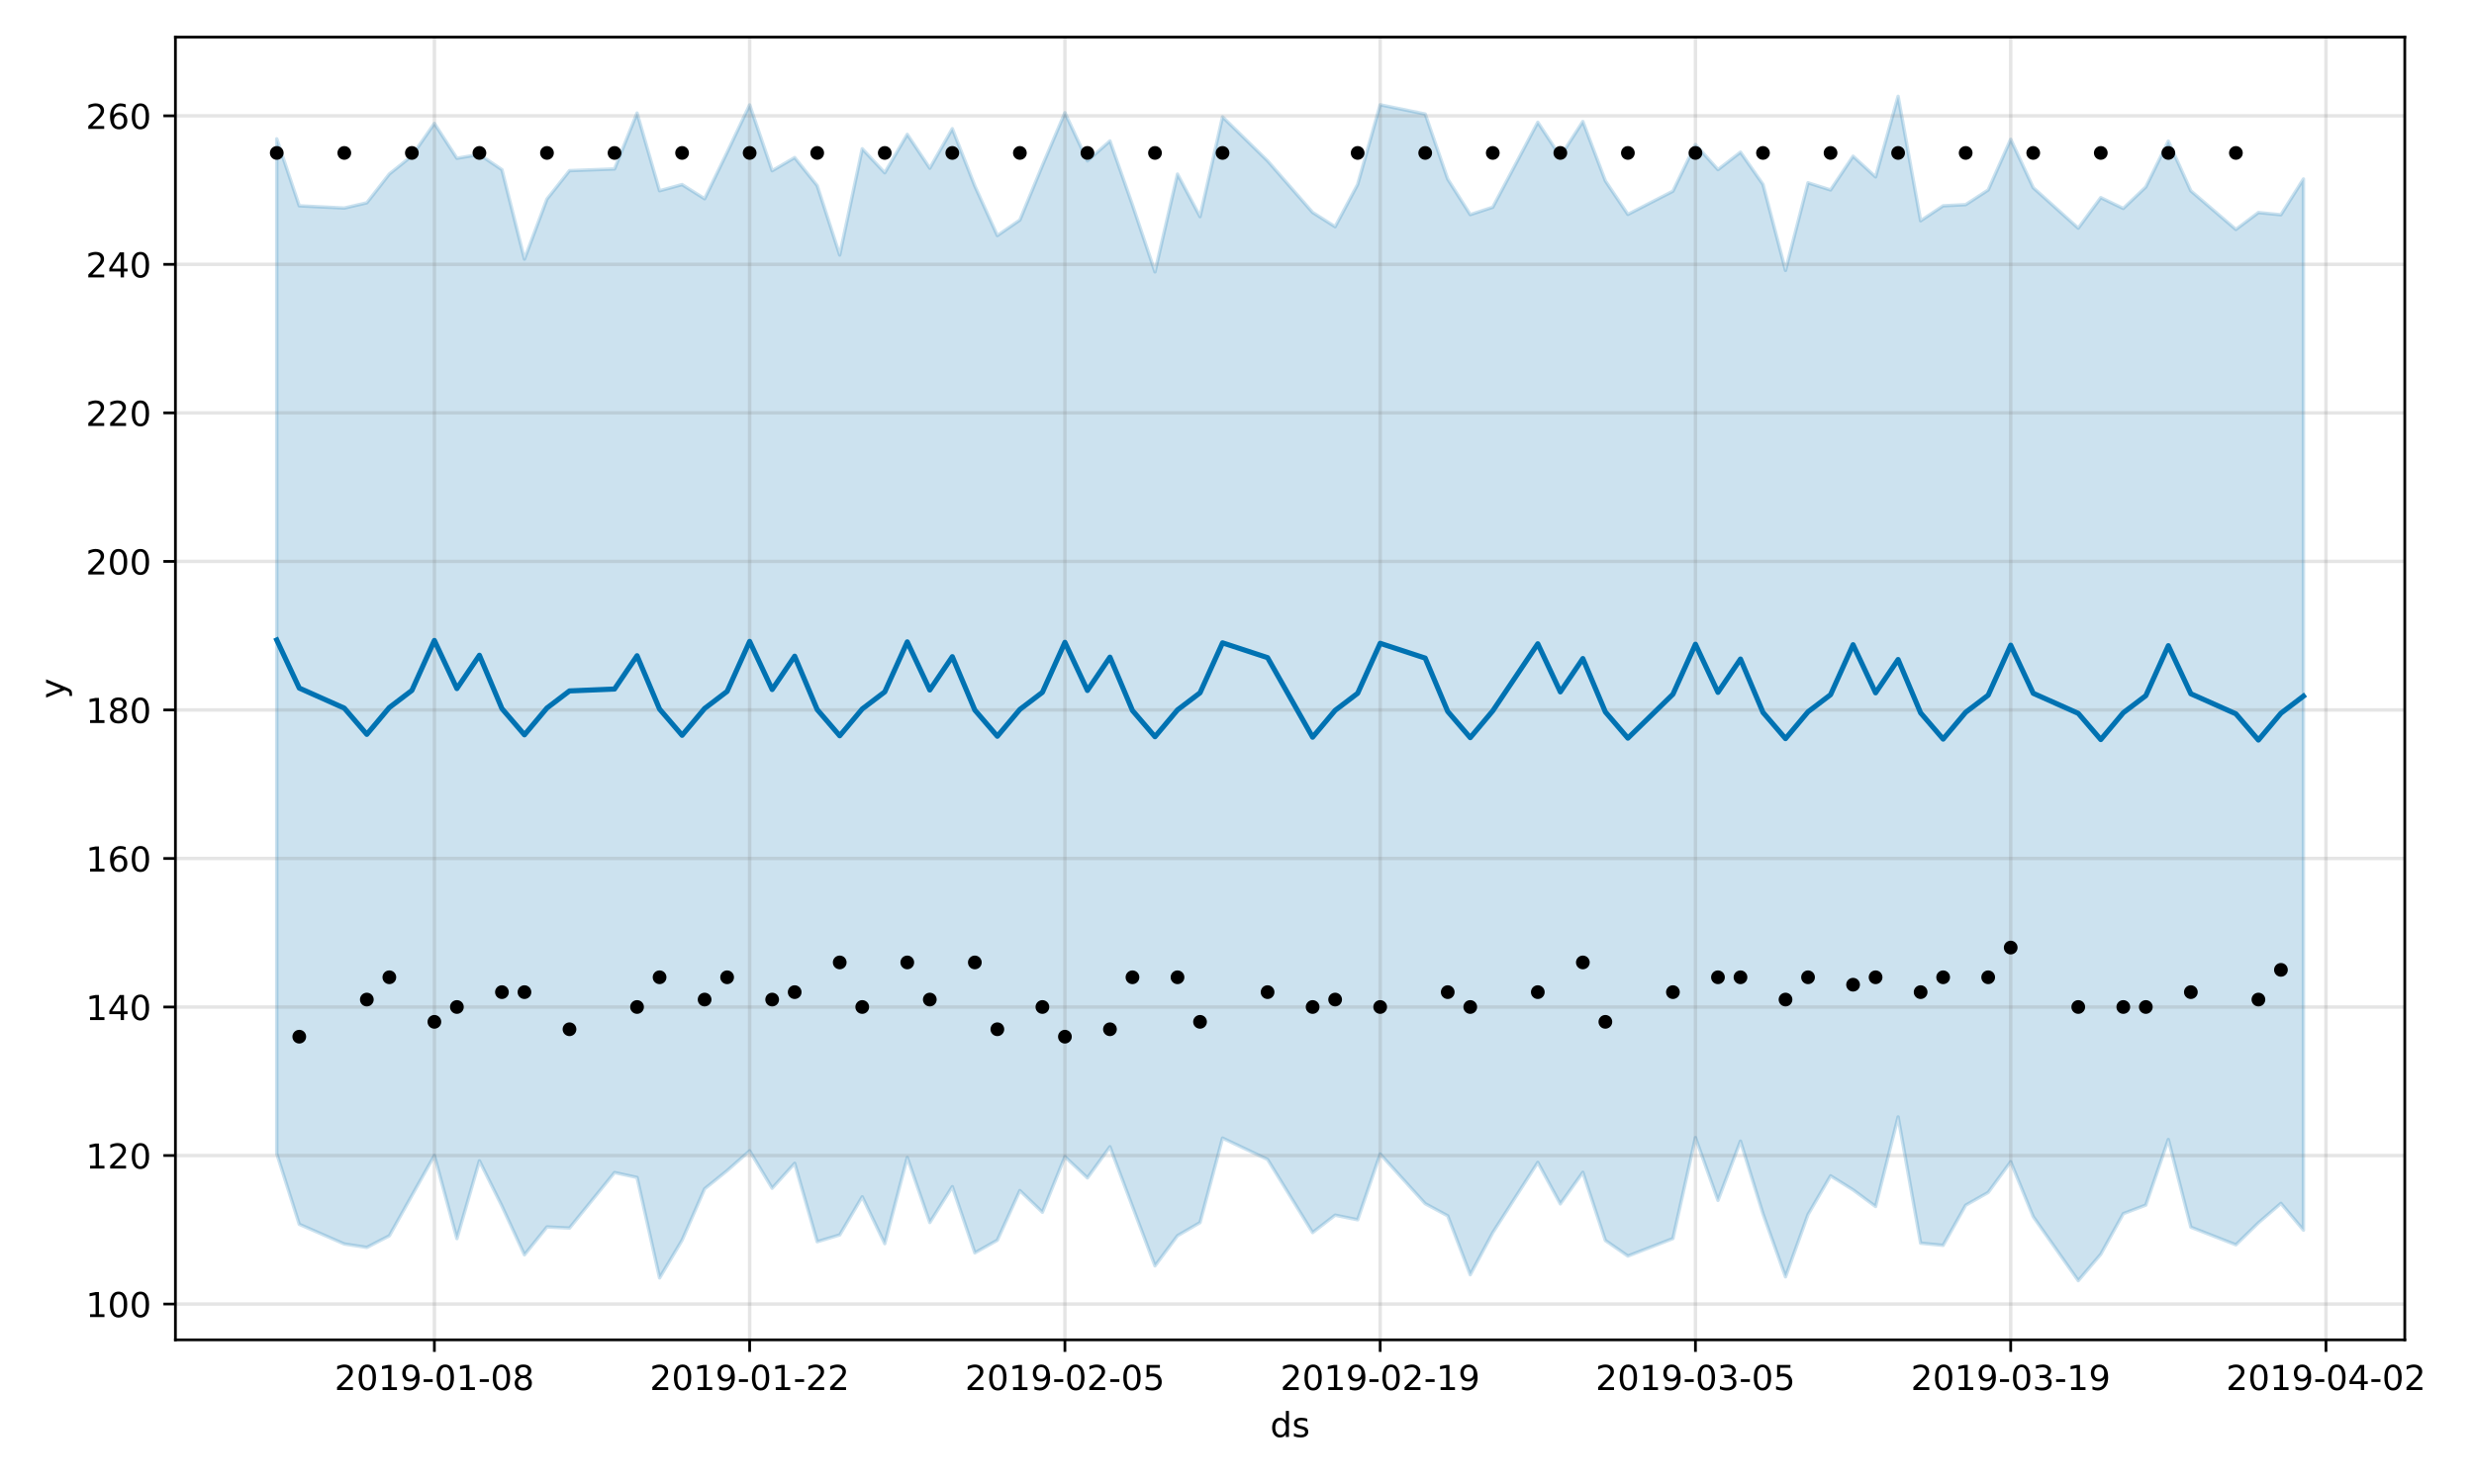 <?xml version="1.0" encoding="utf-8" standalone="no"?>
<!DOCTYPE svg PUBLIC "-//W3C//DTD SVG 1.1//EN"
  "http://www.w3.org/Graphics/SVG/1.1/DTD/svg11.dtd">
<!-- Created with matplotlib (https://matplotlib.org/) -->
<svg height="432pt" version="1.1" viewBox="0 0 720 432" width="720pt" xmlns="http://www.w3.org/2000/svg" xmlns:xlink="http://www.w3.org/1999/xlink">
 <defs>
  <style type="text/css">
*{stroke-linecap:butt;stroke-linejoin:round;}
  </style>
 </defs>
 <g id="figure_1">
  <g id="patch_1">
   <path d="M 0 432 
L 720 432 
L 720 0 
L 0 0 
z
" style="fill:#ffffff;"/>
  </g>
  <g id="axes_1">
   <g id="patch_2">
    <path d="M 51.05 390.04 
L 699.857 390.04 
L 699.857 10.8 
L 51.05 10.8 
z
" style="fill:#ffffff;"/>
   </g>
   <g id="PolyCollection_1">
    <defs>
     <path d="M 80.541 -391.584 
L 80.541 -96.17 
L 87.095 -75.609 
L 100.202 -69.869 
L 106.756 -68.869 
L 113.309 -72.255 
L 119.863 -83.959 
L 126.417 -95.634 
L 132.97 -71.438 
L 139.524 -94.077 
L 146.077 -80.906 
L 152.631 -66.71 
L 159.185 -74.827 
L 165.738 -74.505 
L 178.845 -90.659 
L 185.399 -89.235 
L 191.953 -60.001 
L 198.506 -70.979 
L 205.06 -85.925 
L 211.613 -91.214 
L 218.167 -96.998 
L 224.721 -86.099 
L 231.274 -93.35 
L 237.828 -70.531 
L 244.381 -72.507 
L 250.935 -83.609 
L 257.489 -69.967 
L 264.042 -95.048 
L 270.596 -76.114 
L 277.15 -86.558 
L 283.703 -67.29 
L 290.257 -70.978 
L 296.81 -85.422 
L 303.364 -79.112 
L 309.918 -95.29 
L 316.471 -89.103 
L 323.025 -98.171 
L 329.578 -80.784 
L 336.132 -63.504 
L 342.686 -72.283 
L 349.239 -76.095 
L 355.793 -100.693 
L 368.9 -94.481 
L 382.007 -73.195 
L 388.561 -78.255 
L 395.114 -76.917 
L 401.668 -96.06 
L 414.775 -81.604 
L 421.329 -78.061 
L 427.883 -60.923 
L 434.436 -73.168 
L 447.543 -93.618 
L 454.097 -81.542 
L 460.651 -90.734 
L 467.204 -70.894 
L 473.758 -66.364 
L 486.865 -71.452 
L 493.419 -100.845 
L 499.972 -82.569 
L 506.526 -99.805 
L 513.079 -78.665 
L 519.633 -60.308 
L 526.187 -78.453 
L 532.74 -89.702 
L 539.294 -85.628 
L 545.847 -80.776 
L 552.401 -106.861 
L 558.955 -70.103 
L 565.508 -69.473 
L 572.062 -81.156 
L 578.616 -84.878 
L 585.169 -93.815 
L 591.723 -77.821 
L 604.83 -59.198 
L 611.384 -66.889 
L 617.937 -78.695 
L 624.491 -81.196 
L 631.044 -100.282 
L 637.598 -74.764 
L 650.705 -69.631 
L 657.259 -76.025 
L 663.812 -81.688 
L 670.366 -73.905 
L 670.366 -379.901 
L 670.366 -379.901 
L 663.812 -369.487 
L 657.259 -370.131 
L 650.705 -365.209 
L 637.598 -376.439 
L 631.044 -390.934 
L 624.491 -377.58 
L 617.937 -371.321 
L 611.384 -374.469 
L 604.83 -365.581 
L 591.723 -377.369 
L 585.169 -391.446 
L 578.616 -376.702 
L 572.062 -372.428 
L 565.508 -372.092 
L 558.955 -367.725 
L 552.401 -403.962 
L 545.847 -380.505 
L 539.294 -386.525 
L 532.74 -376.708 
L 526.187 -378.795 
L 519.633 -353.282 
L 513.079 -378.323 
L 506.526 -387.699 
L 499.972 -382.62 
L 493.419 -389.932 
L 486.865 -376.35 
L 473.758 -369.593 
L 467.204 -379.358 
L 460.651 -396.631 
L 454.097 -386.445 
L 447.543 -396.407 
L 434.436 -371.68 
L 427.883 -369.522 
L 421.329 -379.866 
L 414.775 -398.812 
L 401.668 -401.499 
L 395.114 -378.316 
L 388.561 -366.007 
L 382.007 -370.163 
L 368.9 -385.18 
L 355.793 -397.98 
L 349.239 -368.929 
L 342.686 -381.319 
L 336.132 -352.858 
L 329.578 -372.337 
L 323.025 -390.968 
L 316.471 -385.168 
L 309.918 -399.183 
L 303.364 -383.817 
L 296.81 -367.954 
L 290.257 -363.431 
L 283.703 -377.863 
L 277.15 -394.535 
L 270.596 -383.038 
L 264.042 -392.888 
L 257.489 -381.703 
L 250.935 -388.692 
L 244.381 -357.762 
L 237.828 -377.958 
L 231.274 -386.126 
L 224.721 -382.3 
L 218.167 -401.461 
L 211.613 -387.644 
L 205.06 -374.143 
L 198.506 -378.279 
L 191.953 -376.479 
L 185.399 -399.088 
L 178.845 -382.822 
L 165.738 -382.328 
L 159.185 -374.054 
L 152.631 -356.577 
L 146.077 -382.606 
L 139.524 -387.033 
L 132.97 -385.931 
L 126.417 -396.079 
L 119.863 -386.617 
L 113.309 -381.35 
L 106.756 -372.962 
L 100.202 -371.44 
L 87.095 -372.086 
L 80.541 -391.584 
z
" id="mfda65cf030" style="stroke:#0072b2;stroke-opacity:0.2;"/>
    </defs>
    <g clip-path="url(#p5518de892d)">
     <use style="fill:#0072b2;fill-opacity:0.2;stroke:#0072b2;stroke-opacity:0.2;" x="0" xlink:href="#mfda65cf030" y="432"/>
    </g>
   </g>
   <g id="matplotlib.axis_1">
    <g id="xtick_1">
     <g id="line2d_1">
      <path clip-path="url(#p5518de892d)" d="M 126.417 390.04 
L 126.417 10.8 
" style="fill:none;stroke:#808080;stroke-linecap:square;stroke-opacity:0.2;"/>
     </g>
     <g id="line2d_2">
      <defs>
       <path d="M 0 0 
L 0 3.5 
" id="m90f4cc9b52" style="stroke:#000000;stroke-width:0.8;"/>
      </defs>
      <g>
       <use style="stroke:#000000;stroke-width:0.8;" x="126.417" xlink:href="#m90f4cc9b52" y="390.04"/>
      </g>
     </g>
     <g id="text_1">
      <!-- 2019-01-08 -->
      <defs>
       <path d="M 19.188 8.297 
L 53.609 8.297 
L 53.609 0 
L 7.328 0 
L 7.328 8.297 
Q 12.938 14.109 22.625 23.891 
Q 32.328 33.688 34.812 36.531 
Q 39.547 41.844 41.422 45.531 
Q 43.312 49.219 43.312 52.781 
Q 43.312 58.594 39.234 62.25 
Q 35.156 65.922 28.609 65.922 
Q 23.969 65.922 18.812 64.312 
Q 13.672 62.703 7.812 59.422 
L 7.812 69.391 
Q 13.766 71.781 18.938 73 
Q 24.125 74.219 28.422 74.219 
Q 39.75 74.219 46.484 68.547 
Q 53.219 62.891 53.219 53.422 
Q 53.219 48.922 51.531 44.891 
Q 49.859 40.875 45.406 35.406 
Q 44.188 33.984 37.641 27.219 
Q 31.109 20.453 19.188 8.297 
z
" id="DejaVuSans-50"/>
       <path d="M 31.781 66.406 
Q 24.172 66.406 20.328 58.906 
Q 16.5 51.422 16.5 36.375 
Q 16.5 21.391 20.328 13.891 
Q 24.172 6.391 31.781 6.391 
Q 39.453 6.391 43.281 13.891 
Q 47.125 21.391 47.125 36.375 
Q 47.125 51.422 43.281 58.906 
Q 39.453 66.406 31.781 66.406 
z
M 31.781 74.219 
Q 44.047 74.219 50.516 64.516 
Q 56.984 54.828 56.984 36.375 
Q 56.984 17.969 50.516 8.266 
Q 44.047 -1.422 31.781 -1.422 
Q 19.531 -1.422 13.062 8.266 
Q 6.594 17.969 6.594 36.375 
Q 6.594 54.828 13.062 64.516 
Q 19.531 74.219 31.781 74.219 
z
" id="DejaVuSans-48"/>
       <path d="M 12.406 8.297 
L 28.516 8.297 
L 28.516 63.922 
L 10.984 60.406 
L 10.984 69.391 
L 28.422 72.906 
L 38.281 72.906 
L 38.281 8.297 
L 54.391 8.297 
L 54.391 0 
L 12.406 0 
z
" id="DejaVuSans-49"/>
       <path d="M 10.984 1.516 
L 10.984 10.5 
Q 14.703 8.734 18.5 7.812 
Q 22.312 6.891 25.984 6.891 
Q 35.75 6.891 40.891 13.453 
Q 46.047 20.016 46.781 33.406 
Q 43.953 29.203 39.594 26.953 
Q 35.25 24.703 29.984 24.703 
Q 19.047 24.703 12.672 31.312 
Q 6.297 37.938 6.297 49.422 
Q 6.297 60.641 12.938 67.422 
Q 19.578 74.219 30.609 74.219 
Q 43.266 74.219 49.922 64.516 
Q 56.594 54.828 56.594 36.375 
Q 56.594 19.141 48.406 8.859 
Q 40.234 -1.422 26.422 -1.422 
Q 22.703 -1.422 18.891 -0.688 
Q 15.094 0.047 10.984 1.516 
z
M 30.609 32.422 
Q 37.25 32.422 41.125 36.953 
Q 45.016 41.5 45.016 49.422 
Q 45.016 57.281 41.125 61.844 
Q 37.25 66.406 30.609 66.406 
Q 23.969 66.406 20.094 61.844 
Q 16.219 57.281 16.219 49.422 
Q 16.219 41.5 20.094 36.953 
Q 23.969 32.422 30.609 32.422 
z
" id="DejaVuSans-57"/>
       <path d="M 4.891 31.391 
L 31.203 31.391 
L 31.203 23.391 
L 4.891 23.391 
z
" id="DejaVuSans-45"/>
       <path d="M 31.781 34.625 
Q 24.75 34.625 20.719 30.859 
Q 16.703 27.094 16.703 20.516 
Q 16.703 13.922 20.719 10.156 
Q 24.75 6.391 31.781 6.391 
Q 38.812 6.391 42.859 10.172 
Q 46.922 13.969 46.922 20.516 
Q 46.922 27.094 42.891 30.859 
Q 38.875 34.625 31.781 34.625 
z
M 21.922 38.812 
Q 15.578 40.375 12.031 44.719 
Q 8.5 49.078 8.5 55.328 
Q 8.5 64.062 14.719 69.141 
Q 20.953 74.219 31.781 74.219 
Q 42.672 74.219 48.875 69.141 
Q 55.078 64.062 55.078 55.328 
Q 55.078 49.078 51.531 44.719 
Q 48 40.375 41.703 38.812 
Q 48.828 37.156 52.797 32.312 
Q 56.781 27.484 56.781 20.516 
Q 56.781 9.906 50.312 4.234 
Q 43.844 -1.422 31.781 -1.422 
Q 19.734 -1.422 13.25 4.234 
Q 6.781 9.906 6.781 20.516 
Q 6.781 27.484 10.781 32.312 
Q 14.797 37.156 21.922 38.812 
z
M 18.312 54.391 
Q 18.312 48.734 21.844 45.562 
Q 25.391 42.391 31.781 42.391 
Q 38.141 42.391 41.719 45.562 
Q 45.312 48.734 45.312 54.391 
Q 45.312 60.062 41.719 63.234 
Q 38.141 66.406 31.781 66.406 
Q 25.391 66.406 21.844 63.234 
Q 18.312 60.062 18.312 54.391 
z
" id="DejaVuSans-56"/>
      </defs>
      <g transform="translate(97.359 404.638)scale(0.1 -0.1)">
       <use xlink:href="#DejaVuSans-50"/>
       <use x="63.623" xlink:href="#DejaVuSans-48"/>
       <use x="127.246" xlink:href="#DejaVuSans-49"/>
       <use x="190.869" xlink:href="#DejaVuSans-57"/>
       <use x="254.492" xlink:href="#DejaVuSans-45"/>
       <use x="290.576" xlink:href="#DejaVuSans-48"/>
       <use x="354.199" xlink:href="#DejaVuSans-49"/>
       <use x="417.822" xlink:href="#DejaVuSans-45"/>
       <use x="453.906" xlink:href="#DejaVuSans-48"/>
       <use x="517.529" xlink:href="#DejaVuSans-56"/>
      </g>
     </g>
    </g>
    <g id="xtick_2">
     <g id="line2d_3">
      <path clip-path="url(#p5518de892d)" d="M 218.167 390.04 
L 218.167 10.8 
" style="fill:none;stroke:#808080;stroke-linecap:square;stroke-opacity:0.2;"/>
     </g>
     <g id="line2d_4">
      <g>
       <use style="stroke:#000000;stroke-width:0.8;" x="218.167" xlink:href="#m90f4cc9b52" y="390.04"/>
      </g>
     </g>
     <g id="text_2">
      <!-- 2019-01-22 -->
      <g transform="translate(189.109 404.638)scale(0.1 -0.1)">
       <use xlink:href="#DejaVuSans-50"/>
       <use x="63.623" xlink:href="#DejaVuSans-48"/>
       <use x="127.246" xlink:href="#DejaVuSans-49"/>
       <use x="190.869" xlink:href="#DejaVuSans-57"/>
       <use x="254.492" xlink:href="#DejaVuSans-45"/>
       <use x="290.576" xlink:href="#DejaVuSans-48"/>
       <use x="354.199" xlink:href="#DejaVuSans-49"/>
       <use x="417.822" xlink:href="#DejaVuSans-45"/>
       <use x="453.906" xlink:href="#DejaVuSans-50"/>
       <use x="517.529" xlink:href="#DejaVuSans-50"/>
      </g>
     </g>
    </g>
    <g id="xtick_3">
     <g id="line2d_5">
      <path clip-path="url(#p5518de892d)" d="M 309.918 390.04 
L 309.918 10.8 
" style="fill:none;stroke:#808080;stroke-linecap:square;stroke-opacity:0.2;"/>
     </g>
     <g id="line2d_6">
      <g>
       <use style="stroke:#000000;stroke-width:0.8;" x="309.918" xlink:href="#m90f4cc9b52" y="390.04"/>
      </g>
     </g>
     <g id="text_3">
      <!-- 2019-02-05 -->
      <defs>
       <path d="M 10.797 72.906 
L 49.516 72.906 
L 49.516 64.594 
L 19.828 64.594 
L 19.828 46.734 
Q 21.969 47.469 24.109 47.828 
Q 26.266 48.188 28.422 48.188 
Q 40.625 48.188 47.75 41.5 
Q 54.891 34.812 54.891 23.391 
Q 54.891 11.625 47.562 5.094 
Q 40.234 -1.422 26.906 -1.422 
Q 22.312 -1.422 17.547 -0.641 
Q 12.797 0.141 7.719 1.703 
L 7.719 11.625 
Q 12.109 9.234 16.797 8.062 
Q 21.484 6.891 26.703 6.891 
Q 35.156 6.891 40.078 11.328 
Q 45.016 15.766 45.016 23.391 
Q 45.016 31 40.078 35.438 
Q 35.156 39.891 26.703 39.891 
Q 22.75 39.891 18.812 39.016 
Q 14.891 38.141 10.797 36.281 
z
" id="DejaVuSans-53"/>
      </defs>
      <g transform="translate(280.86 404.638)scale(0.1 -0.1)">
       <use xlink:href="#DejaVuSans-50"/>
       <use x="63.623" xlink:href="#DejaVuSans-48"/>
       <use x="127.246" xlink:href="#DejaVuSans-49"/>
       <use x="190.869" xlink:href="#DejaVuSans-57"/>
       <use x="254.492" xlink:href="#DejaVuSans-45"/>
       <use x="290.576" xlink:href="#DejaVuSans-48"/>
       <use x="354.199" xlink:href="#DejaVuSans-50"/>
       <use x="417.822" xlink:href="#DejaVuSans-45"/>
       <use x="453.906" xlink:href="#DejaVuSans-48"/>
       <use x="517.529" xlink:href="#DejaVuSans-53"/>
      </g>
     </g>
    </g>
    <g id="xtick_4">
     <g id="line2d_7">
      <path clip-path="url(#p5518de892d)" d="M 401.668 390.04 
L 401.668 10.8 
" style="fill:none;stroke:#808080;stroke-linecap:square;stroke-opacity:0.2;"/>
     </g>
     <g id="line2d_8">
      <g>
       <use style="stroke:#000000;stroke-width:0.8;" x="401.668" xlink:href="#m90f4cc9b52" y="390.04"/>
      </g>
     </g>
     <g id="text_4">
      <!-- 2019-02-19 -->
      <g transform="translate(372.61 404.638)scale(0.1 -0.1)">
       <use xlink:href="#DejaVuSans-50"/>
       <use x="63.623" xlink:href="#DejaVuSans-48"/>
       <use x="127.246" xlink:href="#DejaVuSans-49"/>
       <use x="190.869" xlink:href="#DejaVuSans-57"/>
       <use x="254.492" xlink:href="#DejaVuSans-45"/>
       <use x="290.576" xlink:href="#DejaVuSans-48"/>
       <use x="354.199" xlink:href="#DejaVuSans-50"/>
       <use x="417.822" xlink:href="#DejaVuSans-45"/>
       <use x="453.906" xlink:href="#DejaVuSans-49"/>
       <use x="517.529" xlink:href="#DejaVuSans-57"/>
      </g>
     </g>
    </g>
    <g id="xtick_5">
     <g id="line2d_9">
      <path clip-path="url(#p5518de892d)" d="M 493.419 390.04 
L 493.419 10.8 
" style="fill:none;stroke:#808080;stroke-linecap:square;stroke-opacity:0.2;"/>
     </g>
     <g id="line2d_10">
      <g>
       <use style="stroke:#000000;stroke-width:0.8;" x="493.419" xlink:href="#m90f4cc9b52" y="390.04"/>
      </g>
     </g>
     <g id="text_5">
      <!-- 2019-03-05 -->
      <defs>
       <path d="M 40.578 39.312 
Q 47.656 37.797 51.625 33 
Q 55.609 28.219 55.609 21.188 
Q 55.609 10.406 48.188 4.484 
Q 40.766 -1.422 27.094 -1.422 
Q 22.516 -1.422 17.656 -0.516 
Q 12.797 0.391 7.625 2.203 
L 7.625 11.719 
Q 11.719 9.328 16.594 8.109 
Q 21.484 6.891 26.812 6.891 
Q 36.078 6.891 40.938 10.547 
Q 45.797 14.203 45.797 21.188 
Q 45.797 27.641 41.281 31.266 
Q 36.766 34.906 28.719 34.906 
L 20.219 34.906 
L 20.219 43.016 
L 29.109 43.016 
Q 36.375 43.016 40.234 45.922 
Q 44.094 48.828 44.094 54.297 
Q 44.094 59.906 40.109 62.906 
Q 36.141 65.922 28.719 65.922 
Q 24.656 65.922 20.016 65.031 
Q 15.375 64.156 9.812 62.312 
L 9.812 71.094 
Q 15.438 72.656 20.344 73.438 
Q 25.25 74.219 29.594 74.219 
Q 40.828 74.219 47.359 69.109 
Q 53.906 64.016 53.906 55.328 
Q 53.906 49.266 50.438 45.094 
Q 46.969 40.922 40.578 39.312 
z
" id="DejaVuSans-51"/>
      </defs>
      <g transform="translate(464.361 404.638)scale(0.1 -0.1)">
       <use xlink:href="#DejaVuSans-50"/>
       <use x="63.623" xlink:href="#DejaVuSans-48"/>
       <use x="127.246" xlink:href="#DejaVuSans-49"/>
       <use x="190.869" xlink:href="#DejaVuSans-57"/>
       <use x="254.492" xlink:href="#DejaVuSans-45"/>
       <use x="290.576" xlink:href="#DejaVuSans-48"/>
       <use x="354.199" xlink:href="#DejaVuSans-51"/>
       <use x="417.822" xlink:href="#DejaVuSans-45"/>
       <use x="453.906" xlink:href="#DejaVuSans-48"/>
       <use x="517.529" xlink:href="#DejaVuSans-53"/>
      </g>
     </g>
    </g>
    <g id="xtick_6">
     <g id="line2d_11">
      <path clip-path="url(#p5518de892d)" d="M 585.169 390.04 
L 585.169 10.8 
" style="fill:none;stroke:#808080;stroke-linecap:square;stroke-opacity:0.2;"/>
     </g>
     <g id="line2d_12">
      <g>
       <use style="stroke:#000000;stroke-width:0.8;" x="585.169" xlink:href="#m90f4cc9b52" y="390.04"/>
      </g>
     </g>
     <g id="text_6">
      <!-- 2019-03-19 -->
      <g transform="translate(556.111 404.638)scale(0.1 -0.1)">
       <use xlink:href="#DejaVuSans-50"/>
       <use x="63.623" xlink:href="#DejaVuSans-48"/>
       <use x="127.246" xlink:href="#DejaVuSans-49"/>
       <use x="190.869" xlink:href="#DejaVuSans-57"/>
       <use x="254.492" xlink:href="#DejaVuSans-45"/>
       <use x="290.576" xlink:href="#DejaVuSans-48"/>
       <use x="354.199" xlink:href="#DejaVuSans-51"/>
       <use x="417.822" xlink:href="#DejaVuSans-45"/>
       <use x="453.906" xlink:href="#DejaVuSans-49"/>
       <use x="517.529" xlink:href="#DejaVuSans-57"/>
      </g>
     </g>
    </g>
    <g id="xtick_7">
     <g id="line2d_13">
      <path clip-path="url(#p5518de892d)" d="M 676.92 390.04 
L 676.92 10.8 
" style="fill:none;stroke:#808080;stroke-linecap:square;stroke-opacity:0.2;"/>
     </g>
     <g id="line2d_14">
      <g>
       <use style="stroke:#000000;stroke-width:0.8;" x="676.92" xlink:href="#m90f4cc9b52" y="390.04"/>
      </g>
     </g>
     <g id="text_7">
      <!-- 2019-04-02 -->
      <defs>
       <path d="M 37.797 64.312 
L 12.891 25.391 
L 37.797 25.391 
z
M 35.203 72.906 
L 47.609 72.906 
L 47.609 25.391 
L 58.016 25.391 
L 58.016 17.188 
L 47.609 17.188 
L 47.609 0 
L 37.797 0 
L 37.797 17.188 
L 4.891 17.188 
L 4.891 26.703 
z
" id="DejaVuSans-52"/>
      </defs>
      <g transform="translate(647.862 404.638)scale(0.1 -0.1)">
       <use xlink:href="#DejaVuSans-50"/>
       <use x="63.623" xlink:href="#DejaVuSans-48"/>
       <use x="127.246" xlink:href="#DejaVuSans-49"/>
       <use x="190.869" xlink:href="#DejaVuSans-57"/>
       <use x="254.492" xlink:href="#DejaVuSans-45"/>
       <use x="290.576" xlink:href="#DejaVuSans-48"/>
       <use x="354.199" xlink:href="#DejaVuSans-52"/>
       <use x="417.822" xlink:href="#DejaVuSans-45"/>
       <use x="453.906" xlink:href="#DejaVuSans-48"/>
       <use x="517.529" xlink:href="#DejaVuSans-50"/>
      </g>
     </g>
    </g>
    <g id="text_8">
     <!-- ds -->
     <defs>
      <path d="M 45.406 46.391 
L 45.406 75.984 
L 54.391 75.984 
L 54.391 0 
L 45.406 0 
L 45.406 8.203 
Q 42.578 3.328 38.25 0.953 
Q 33.938 -1.422 27.875 -1.422 
Q 17.969 -1.422 11.734 6.484 
Q 5.516 14.406 5.516 27.297 
Q 5.516 40.188 11.734 48.094 
Q 17.969 56 27.875 56 
Q 33.938 56 38.25 53.625 
Q 42.578 51.266 45.406 46.391 
z
M 14.797 27.297 
Q 14.797 17.391 18.875 11.75 
Q 22.953 6.109 30.078 6.109 
Q 37.203 6.109 41.297 11.75 
Q 45.406 17.391 45.406 27.297 
Q 45.406 37.203 41.297 42.844 
Q 37.203 48.484 30.078 48.484 
Q 22.953 48.484 18.875 42.844 
Q 14.797 37.203 14.797 27.297 
z
" id="DejaVuSans-100"/>
      <path d="M 44.281 53.078 
L 44.281 44.578 
Q 40.484 46.531 36.375 47.5 
Q 32.281 48.484 27.875 48.484 
Q 21.188 48.484 17.844 46.438 
Q 14.5 44.391 14.5 40.281 
Q 14.5 37.156 16.891 35.375 
Q 19.281 33.594 26.516 31.984 
L 29.594 31.297 
Q 39.156 29.25 43.188 25.516 
Q 47.219 21.781 47.219 15.094 
Q 47.219 7.469 41.188 3.016 
Q 35.156 -1.422 24.609 -1.422 
Q 20.219 -1.422 15.453 -0.562 
Q 10.688 0.297 5.422 2 
L 5.422 11.281 
Q 10.406 8.688 15.234 7.391 
Q 20.062 6.109 24.812 6.109 
Q 31.156 6.109 34.562 8.281 
Q 37.984 10.453 37.984 14.406 
Q 37.984 18.062 35.516 20.016 
Q 33.062 21.969 24.703 23.781 
L 21.578 24.516 
Q 13.234 26.266 9.516 29.906 
Q 5.812 33.547 5.812 39.891 
Q 5.812 47.609 11.281 51.797 
Q 16.75 56 26.812 56 
Q 31.781 56 36.172 55.266 
Q 40.578 54.547 44.281 53.078 
z
" id="DejaVuSans-115"/>
     </defs>
     <g transform="translate(369.675 418.317)scale(0.1 -0.1)">
      <use xlink:href="#DejaVuSans-100"/>
      <use x="63.477" xlink:href="#DejaVuSans-115"/>
     </g>
    </g>
   </g>
   <g id="matplotlib.axis_2">
    <g id="ytick_1">
     <g id="line2d_15">
      <path clip-path="url(#p5518de892d)" d="M 51.05 379.614 
L 699.857 379.614 
" style="fill:none;stroke:#808080;stroke-linecap:square;stroke-opacity:0.2;"/>
     </g>
     <g id="line2d_16">
      <defs>
       <path d="M 0 0 
L -3.5 0 
" id="mcc4c16e821" style="stroke:#000000;stroke-width:0.8;"/>
      </defs>
      <g>
       <use style="stroke:#000000;stroke-width:0.8;" x="51.05" xlink:href="#mcc4c16e821" y="379.614"/>
      </g>
     </g>
     <g id="text_9">
      <!-- 100 -->
      <g transform="translate(24.962 383.413)scale(0.1 -0.1)">
       <use xlink:href="#DejaVuSans-49"/>
       <use x="63.623" xlink:href="#DejaVuSans-48"/>
       <use x="127.246" xlink:href="#DejaVuSans-48"/>
      </g>
     </g>
    </g>
    <g id="ytick_2">
     <g id="line2d_17">
      <path clip-path="url(#p5518de892d)" d="M 51.05 336.376 
L 699.857 336.376 
" style="fill:none;stroke:#808080;stroke-linecap:square;stroke-opacity:0.2;"/>
     </g>
     <g id="line2d_18">
      <g>
       <use style="stroke:#000000;stroke-width:0.8;" x="51.05" xlink:href="#mcc4c16e821" y="336.376"/>
      </g>
     </g>
     <g id="text_10">
      <!-- 120 -->
      <g transform="translate(24.962 340.175)scale(0.1 -0.1)">
       <use xlink:href="#DejaVuSans-49"/>
       <use x="63.623" xlink:href="#DejaVuSans-50"/>
       <use x="127.246" xlink:href="#DejaVuSans-48"/>
      </g>
     </g>
    </g>
    <g id="ytick_3">
     <g id="line2d_19">
      <path clip-path="url(#p5518de892d)" d="M 51.05 293.139 
L 699.857 293.139 
" style="fill:none;stroke:#808080;stroke-linecap:square;stroke-opacity:0.2;"/>
     </g>
     <g id="line2d_20">
      <g>
       <use style="stroke:#000000;stroke-width:0.8;" x="51.05" xlink:href="#mcc4c16e821" y="293.139"/>
      </g>
     </g>
     <g id="text_11">
      <!-- 140 -->
      <g transform="translate(24.962 296.938)scale(0.1 -0.1)">
       <use xlink:href="#DejaVuSans-49"/>
       <use x="63.623" xlink:href="#DejaVuSans-52"/>
       <use x="127.246" xlink:href="#DejaVuSans-48"/>
      </g>
     </g>
    </g>
    <g id="ytick_4">
     <g id="line2d_21">
      <path clip-path="url(#p5518de892d)" d="M 51.05 249.901 
L 699.857 249.901 
" style="fill:none;stroke:#808080;stroke-linecap:square;stroke-opacity:0.2;"/>
     </g>
     <g id="line2d_22">
      <g>
       <use style="stroke:#000000;stroke-width:0.8;" x="51.05" xlink:href="#mcc4c16e821" y="249.901"/>
      </g>
     </g>
     <g id="text_12">
      <!-- 160 -->
      <defs>
       <path d="M 33.016 40.375 
Q 26.375 40.375 22.484 35.828 
Q 18.609 31.297 18.609 23.391 
Q 18.609 15.531 22.484 10.953 
Q 26.375 6.391 33.016 6.391 
Q 39.656 6.391 43.531 10.953 
Q 47.406 15.531 47.406 23.391 
Q 47.406 31.297 43.531 35.828 
Q 39.656 40.375 33.016 40.375 
z
M 52.594 71.297 
L 52.594 62.312 
Q 48.875 64.062 45.094 64.984 
Q 41.312 65.922 37.594 65.922 
Q 27.828 65.922 22.672 59.328 
Q 17.531 52.734 16.797 39.406 
Q 19.672 43.656 24.016 45.922 
Q 28.375 48.188 33.594 48.188 
Q 44.578 48.188 50.953 41.516 
Q 57.328 34.859 57.328 23.391 
Q 57.328 12.156 50.688 5.359 
Q 44.047 -1.422 33.016 -1.422 
Q 20.359 -1.422 13.672 8.266 
Q 6.984 17.969 6.984 36.375 
Q 6.984 53.656 15.188 63.938 
Q 23.391 74.219 37.203 74.219 
Q 40.922 74.219 44.703 73.484 
Q 48.484 72.75 52.594 71.297 
z
" id="DejaVuSans-54"/>
      </defs>
      <g transform="translate(24.962 253.7)scale(0.1 -0.1)">
       <use xlink:href="#DejaVuSans-49"/>
       <use x="63.623" xlink:href="#DejaVuSans-54"/>
       <use x="127.246" xlink:href="#DejaVuSans-48"/>
      </g>
     </g>
    </g>
    <g id="ytick_5">
     <g id="line2d_23">
      <path clip-path="url(#p5518de892d)" d="M 51.05 206.663 
L 699.857 206.663 
" style="fill:none;stroke:#808080;stroke-linecap:square;stroke-opacity:0.2;"/>
     </g>
     <g id="line2d_24">
      <g>
       <use style="stroke:#000000;stroke-width:0.8;" x="51.05" xlink:href="#mcc4c16e821" y="206.663"/>
      </g>
     </g>
     <g id="text_13">
      <!-- 180 -->
      <g transform="translate(24.962 210.462)scale(0.1 -0.1)">
       <use xlink:href="#DejaVuSans-49"/>
       <use x="63.623" xlink:href="#DejaVuSans-56"/>
       <use x="127.246" xlink:href="#DejaVuSans-48"/>
      </g>
     </g>
    </g>
    <g id="ytick_6">
     <g id="line2d_25">
      <path clip-path="url(#p5518de892d)" d="M 51.05 163.426 
L 699.857 163.426 
" style="fill:none;stroke:#808080;stroke-linecap:square;stroke-opacity:0.2;"/>
     </g>
     <g id="line2d_26">
      <g>
       <use style="stroke:#000000;stroke-width:0.8;" x="51.05" xlink:href="#mcc4c16e821" y="163.426"/>
      </g>
     </g>
     <g id="text_14">
      <!-- 200 -->
      <g transform="translate(24.962 167.225)scale(0.1 -0.1)">
       <use xlink:href="#DejaVuSans-50"/>
       <use x="63.623" xlink:href="#DejaVuSans-48"/>
       <use x="127.246" xlink:href="#DejaVuSans-48"/>
      </g>
     </g>
    </g>
    <g id="ytick_7">
     <g id="line2d_27">
      <path clip-path="url(#p5518de892d)" d="M 51.05 120.188 
L 699.857 120.188 
" style="fill:none;stroke:#808080;stroke-linecap:square;stroke-opacity:0.2;"/>
     </g>
     <g id="line2d_28">
      <g>
       <use style="stroke:#000000;stroke-width:0.8;" x="51.05" xlink:href="#mcc4c16e821" y="120.188"/>
      </g>
     </g>
     <g id="text_15">
      <!-- 220 -->
      <g transform="translate(24.962 123.987)scale(0.1 -0.1)">
       <use xlink:href="#DejaVuSans-50"/>
       <use x="63.623" xlink:href="#DejaVuSans-50"/>
       <use x="127.246" xlink:href="#DejaVuSans-48"/>
      </g>
     </g>
    </g>
    <g id="ytick_8">
     <g id="line2d_29">
      <path clip-path="url(#p5518de892d)" d="M 51.05 76.95 
L 699.857 76.95 
" style="fill:none;stroke:#808080;stroke-linecap:square;stroke-opacity:0.2;"/>
     </g>
     <g id="line2d_30">
      <g>
       <use style="stroke:#000000;stroke-width:0.8;" x="51.05" xlink:href="#mcc4c16e821" y="76.95"/>
      </g>
     </g>
     <g id="text_16">
      <!-- 240 -->
      <g transform="translate(24.962 80.75)scale(0.1 -0.1)">
       <use xlink:href="#DejaVuSans-50"/>
       <use x="63.623" xlink:href="#DejaVuSans-52"/>
       <use x="127.246" xlink:href="#DejaVuSans-48"/>
      </g>
     </g>
    </g>
    <g id="ytick_9">
     <g id="line2d_31">
      <path clip-path="url(#p5518de892d)" d="M 51.05 33.713 
L 699.857 33.713 
" style="fill:none;stroke:#808080;stroke-linecap:square;stroke-opacity:0.2;"/>
     </g>
     <g id="line2d_32">
      <g>
       <use style="stroke:#000000;stroke-width:0.8;" x="51.05" xlink:href="#mcc4c16e821" y="33.713"/>
      </g>
     </g>
     <g id="text_17">
      <!-- 260 -->
      <g transform="translate(24.962 37.512)scale(0.1 -0.1)">
       <use xlink:href="#DejaVuSans-50"/>
       <use x="63.623" xlink:href="#DejaVuSans-54"/>
       <use x="127.246" xlink:href="#DejaVuSans-48"/>
      </g>
     </g>
    </g>
    <g id="text_18">
     <!-- y -->
     <defs>
      <path d="M 32.172 -5.078 
Q 28.375 -14.844 24.75 -17.812 
Q 21.141 -20.797 15.094 -20.797 
L 7.906 -20.797 
L 7.906 -13.281 
L 13.188 -13.281 
Q 16.891 -13.281 18.938 -11.516 
Q 21 -9.766 23.484 -3.219 
L 25.094 0.875 
L 2.984 54.688 
L 12.5 54.688 
L 29.594 11.922 
L 46.688 54.688 
L 56.203 54.688 
z
" id="DejaVuSans-121"/>
     </defs>
     <g transform="translate(18.883 203.379)rotate(-90)scale(0.1 -0.1)">
      <use xlink:href="#DejaVuSans-121"/>
     </g>
    </g>
   </g>
   <g id="line2d_33">
    <defs>
     <path d="M 0 1.5 
C 0.398 1.5 0.779 1.342 1.061 1.061 
C 1.342 0.779 1.5 0.398 1.5 0 
C 1.5 -0.398 1.342 -0.779 1.061 -1.061 
C 0.779 -1.342 0.398 -1.5 0 -1.5 
C -0.398 -1.5 -0.779 -1.342 -1.061 -1.061 
C -1.342 -0.779 -1.5 -0.398 -1.5 0 
C -1.5 0.398 -1.342 0.779 -1.061 1.061 
C -0.779 1.342 -0.398 1.5 0 1.5 
z
" id="mc32c090fe6" style="stroke:#000000;"/>
    </defs>
    <g clip-path="url(#p5518de892d)">
     <use style="stroke:#000000;" x="80.541" xlink:href="#mc32c090fe6" y="44.522"/>
     <use style="stroke:#000000;" x="87.095" xlink:href="#mc32c090fe6" y="301.786"/>
     <use style="stroke:#000000;" x="100.202" xlink:href="#mc32c090fe6" y="44.522"/>
     <use style="stroke:#000000;" x="106.756" xlink:href="#mc32c090fe6" y="290.977"/>
     <use style="stroke:#000000;" x="113.309" xlink:href="#mc32c090fe6" y="284.491"/>
     <use style="stroke:#000000;" x="119.863" xlink:href="#mc32c090fe6" y="44.522"/>
     <use style="stroke:#000000;" x="126.417" xlink:href="#mc32c090fe6" y="297.462"/>
     <use style="stroke:#000000;" x="132.97" xlink:href="#mc32c090fe6" y="293.139"/>
     <use style="stroke:#000000;" x="139.524" xlink:href="#mc32c090fe6" y="44.522"/>
     <use style="stroke:#000000;" x="146.077" xlink:href="#mc32c090fe6" y="288.815"/>
     <use style="stroke:#000000;" x="152.631" xlink:href="#mc32c090fe6" y="288.815"/>
     <use style="stroke:#000000;" x="159.185" xlink:href="#mc32c090fe6" y="44.522"/>
     <use style="stroke:#000000;" x="165.738" xlink:href="#mc32c090fe6" y="299.624"/>
     <use style="stroke:#000000;" x="178.845" xlink:href="#mc32c090fe6" y="44.522"/>
     <use style="stroke:#000000;" x="185.399" xlink:href="#mc32c090fe6" y="293.139"/>
     <use style="stroke:#000000;" x="191.953" xlink:href="#mc32c090fe6" y="284.491"/>
     <use style="stroke:#000000;" x="198.506" xlink:href="#mc32c090fe6" y="44.522"/>
     <use style="stroke:#000000;" x="205.06" xlink:href="#mc32c090fe6" y="290.977"/>
     <use style="stroke:#000000;" x="211.613" xlink:href="#mc32c090fe6" y="284.491"/>
     <use style="stroke:#000000;" x="218.167" xlink:href="#mc32c090fe6" y="44.522"/>
     <use style="stroke:#000000;" x="224.721" xlink:href="#mc32c090fe6" y="290.977"/>
     <use style="stroke:#000000;" x="231.274" xlink:href="#mc32c090fe6" y="288.815"/>
     <use style="stroke:#000000;" x="237.828" xlink:href="#mc32c090fe6" y="44.522"/>
     <use style="stroke:#000000;" x="244.381" xlink:href="#mc32c090fe6" y="280.167"/>
     <use style="stroke:#000000;" x="250.935" xlink:href="#mc32c090fe6" y="293.139"/>
     <use style="stroke:#000000;" x="257.489" xlink:href="#mc32c090fe6" y="44.522"/>
     <use style="stroke:#000000;" x="264.042" xlink:href="#mc32c090fe6" y="280.167"/>
     <use style="stroke:#000000;" x="270.596" xlink:href="#mc32c090fe6" y="290.977"/>
     <use style="stroke:#000000;" x="277.15" xlink:href="#mc32c090fe6" y="44.522"/>
     <use style="stroke:#000000;" x="283.703" xlink:href="#mc32c090fe6" y="280.167"/>
     <use style="stroke:#000000;" x="290.257" xlink:href="#mc32c090fe6" y="299.624"/>
     <use style="stroke:#000000;" x="296.81" xlink:href="#mc32c090fe6" y="44.522"/>
     <use style="stroke:#000000;" x="303.364" xlink:href="#mc32c090fe6" y="293.139"/>
     <use style="stroke:#000000;" x="309.918" xlink:href="#mc32c090fe6" y="301.786"/>
     <use style="stroke:#000000;" x="316.471" xlink:href="#mc32c090fe6" y="44.522"/>
     <use style="stroke:#000000;" x="323.025" xlink:href="#mc32c090fe6" y="299.624"/>
     <use style="stroke:#000000;" x="329.578" xlink:href="#mc32c090fe6" y="284.491"/>
     <use style="stroke:#000000;" x="336.132" xlink:href="#mc32c090fe6" y="44.522"/>
     <use style="stroke:#000000;" x="342.686" xlink:href="#mc32c090fe6" y="284.491"/>
     <use style="stroke:#000000;" x="349.239" xlink:href="#mc32c090fe6" y="297.462"/>
     <use style="stroke:#000000;" x="355.793" xlink:href="#mc32c090fe6" y="44.522"/>
     <use style="stroke:#000000;" x="368.9" xlink:href="#mc32c090fe6" y="288.815"/>
     <use style="stroke:#000000;" x="382.007" xlink:href="#mc32c090fe6" y="293.139"/>
     <use style="stroke:#000000;" x="388.561" xlink:href="#mc32c090fe6" y="290.977"/>
     <use style="stroke:#000000;" x="395.114" xlink:href="#mc32c090fe6" y="44.522"/>
     <use style="stroke:#000000;" x="401.668" xlink:href="#mc32c090fe6" y="293.139"/>
     <use style="stroke:#000000;" x="414.775" xlink:href="#mc32c090fe6" y="44.522"/>
     <use style="stroke:#000000;" x="421.329" xlink:href="#mc32c090fe6" y="288.815"/>
     <use style="stroke:#000000;" x="427.883" xlink:href="#mc32c090fe6" y="293.139"/>
     <use style="stroke:#000000;" x="434.436" xlink:href="#mc32c090fe6" y="44.522"/>
     <use style="stroke:#000000;" x="447.543" xlink:href="#mc32c090fe6" y="288.815"/>
     <use style="stroke:#000000;" x="454.097" xlink:href="#mc32c090fe6" y="44.522"/>
     <use style="stroke:#000000;" x="460.651" xlink:href="#mc32c090fe6" y="280.167"/>
     <use style="stroke:#000000;" x="467.204" xlink:href="#mc32c090fe6" y="297.462"/>
     <use style="stroke:#000000;" x="473.758" xlink:href="#mc32c090fe6" y="44.522"/>
     <use style="stroke:#000000;" x="486.865" xlink:href="#mc32c090fe6" y="288.815"/>
     <use style="stroke:#000000;" x="493.419" xlink:href="#mc32c090fe6" y="44.522"/>
     <use style="stroke:#000000;" x="499.972" xlink:href="#mc32c090fe6" y="284.491"/>
     <use style="stroke:#000000;" x="506.526" xlink:href="#mc32c090fe6" y="284.491"/>
     <use style="stroke:#000000;" x="513.079" xlink:href="#mc32c090fe6" y="44.522"/>
     <use style="stroke:#000000;" x="519.633" xlink:href="#mc32c090fe6" y="290.977"/>
     <use style="stroke:#000000;" x="526.187" xlink:href="#mc32c090fe6" y="284.491"/>
     <use style="stroke:#000000;" x="532.74" xlink:href="#mc32c090fe6" y="44.522"/>
     <use style="stroke:#000000;" x="539.294" xlink:href="#mc32c090fe6" y="286.653"/>
     <use style="stroke:#000000;" x="545.847" xlink:href="#mc32c090fe6" y="284.491"/>
     <use style="stroke:#000000;" x="552.401" xlink:href="#mc32c090fe6" y="44.522"/>
     <use style="stroke:#000000;" x="558.955" xlink:href="#mc32c090fe6" y="288.815"/>
     <use style="stroke:#000000;" x="565.508" xlink:href="#mc32c090fe6" y="284.491"/>
     <use style="stroke:#000000;" x="572.062" xlink:href="#mc32c090fe6" y="44.522"/>
     <use style="stroke:#000000;" x="578.616" xlink:href="#mc32c090fe6" y="284.491"/>
     <use style="stroke:#000000;" x="585.169" xlink:href="#mc32c090fe6" y="275.844"/>
     <use style="stroke:#000000;" x="591.723" xlink:href="#mc32c090fe6" y="44.522"/>
     <use style="stroke:#000000;" x="604.83" xlink:href="#mc32c090fe6" y="293.139"/>
     <use style="stroke:#000000;" x="611.384" xlink:href="#mc32c090fe6" y="44.522"/>
     <use style="stroke:#000000;" x="617.937" xlink:href="#mc32c090fe6" y="293.139"/>
     <use style="stroke:#000000;" x="624.491" xlink:href="#mc32c090fe6" y="293.139"/>
     <use style="stroke:#000000;" x="631.044" xlink:href="#mc32c090fe6" y="44.522"/>
     <use style="stroke:#000000;" x="637.598" xlink:href="#mc32c090fe6" y="288.815"/>
     <use style="stroke:#000000;" x="650.705" xlink:href="#mc32c090fe6" y="44.522"/>
     <use style="stroke:#000000;" x="657.259" xlink:href="#mc32c090fe6" y="290.977"/>
     <use style="stroke:#000000;" x="663.812" xlink:href="#mc32c090fe6" y="282.329"/>
    </g>
   </g>
   <g id="line2d_34">
    <path clip-path="url(#p5518de892d)" d="M 80.541 186.304 
L 87.095 200.305 
L 100.202 206.145 
L 106.756 213.771 
L 113.309 205.962 
L 119.863 200.991 
L 126.417 186.442 
L 132.97 200.443 
L 139.524 190.752 
L 146.077 206.283 
L 152.631 213.909 
L 159.185 206.1 
L 165.738 201.129 
L 178.845 200.581 
L 185.399 190.89 
L 191.953 206.421 
L 198.506 214.047 
L 205.06 206.238 
L 211.613 201.267 
L 218.167 186.718 
L 224.721 200.719 
L 231.274 191.028 
L 237.828 206.559 
L 244.381 214.185 
L 250.935 206.376 
L 257.489 201.405 
L 264.042 186.856 
L 270.596 200.857 
L 277.15 191.166 
L 283.703 206.697 
L 290.257 214.323 
L 296.81 206.514 
L 303.364 201.543 
L 309.918 186.994 
L 316.471 200.995 
L 323.025 191.303 
L 329.578 206.835 
L 336.132 214.461 
L 342.686 206.652 
L 349.239 201.681 
L 355.793 187.132 
L 368.9 191.441 
L 382.007 214.599 
L 388.561 206.79 
L 395.114 201.819 
L 401.668 187.269 
L 414.775 191.579 
L 421.329 207.11 
L 427.883 214.737 
L 434.436 206.928 
L 447.543 187.407 
L 454.097 201.408 
L 460.651 191.717 
L 467.204 207.248 
L 473.758 214.875 
L 486.865 202.095 
L 493.419 187.545 
L 499.972 201.546 
L 506.526 191.855 
L 513.079 207.386 
L 519.633 215.012 
L 526.187 207.204 
L 532.74 202.233 
L 539.294 187.683 
L 545.847 201.684 
L 552.401 191.993 
L 558.955 207.524 
L 565.508 215.15 
L 572.062 207.342 
L 578.616 202.371 
L 585.169 187.821 
L 591.723 201.822 
L 604.83 207.662 
L 611.384 215.288 
L 617.937 207.48 
L 624.491 202.509 
L 631.044 187.959 
L 637.598 201.96 
L 650.705 207.8 
L 657.259 215.426 
L 663.812 207.618 
L 670.366 202.647 
" style="fill:none;stroke:#0072b2;stroke-linecap:square;stroke-width:1.5;"/>
   </g>
   <g id="patch_3">
    <path d="M 51.05 390.04 
L 51.05 10.8 
" style="fill:none;stroke:#000000;stroke-linecap:square;stroke-linejoin:miter;stroke-width:0.8;"/>
   </g>
   <g id="patch_4">
    <path d="M 699.857 390.04 
L 699.857 10.8 
" style="fill:none;stroke:#000000;stroke-linecap:square;stroke-linejoin:miter;stroke-width:0.8;"/>
   </g>
   <g id="patch_5">
    <path d="M 51.05 390.04 
L 699.857 390.04 
" style="fill:none;stroke:#000000;stroke-linecap:square;stroke-linejoin:miter;stroke-width:0.8;"/>
   </g>
   <g id="patch_6">
    <path d="M 51.05 10.8 
L 699.857 10.8 
" style="fill:none;stroke:#000000;stroke-linecap:square;stroke-linejoin:miter;stroke-width:0.8;"/>
   </g>
  </g>
 </g>
 <defs>
  <clipPath id="p5518de892d">
   <rect height="379.24" width="648.807" x="51.05" y="10.8"/>
  </clipPath>
 </defs>
</svg>
